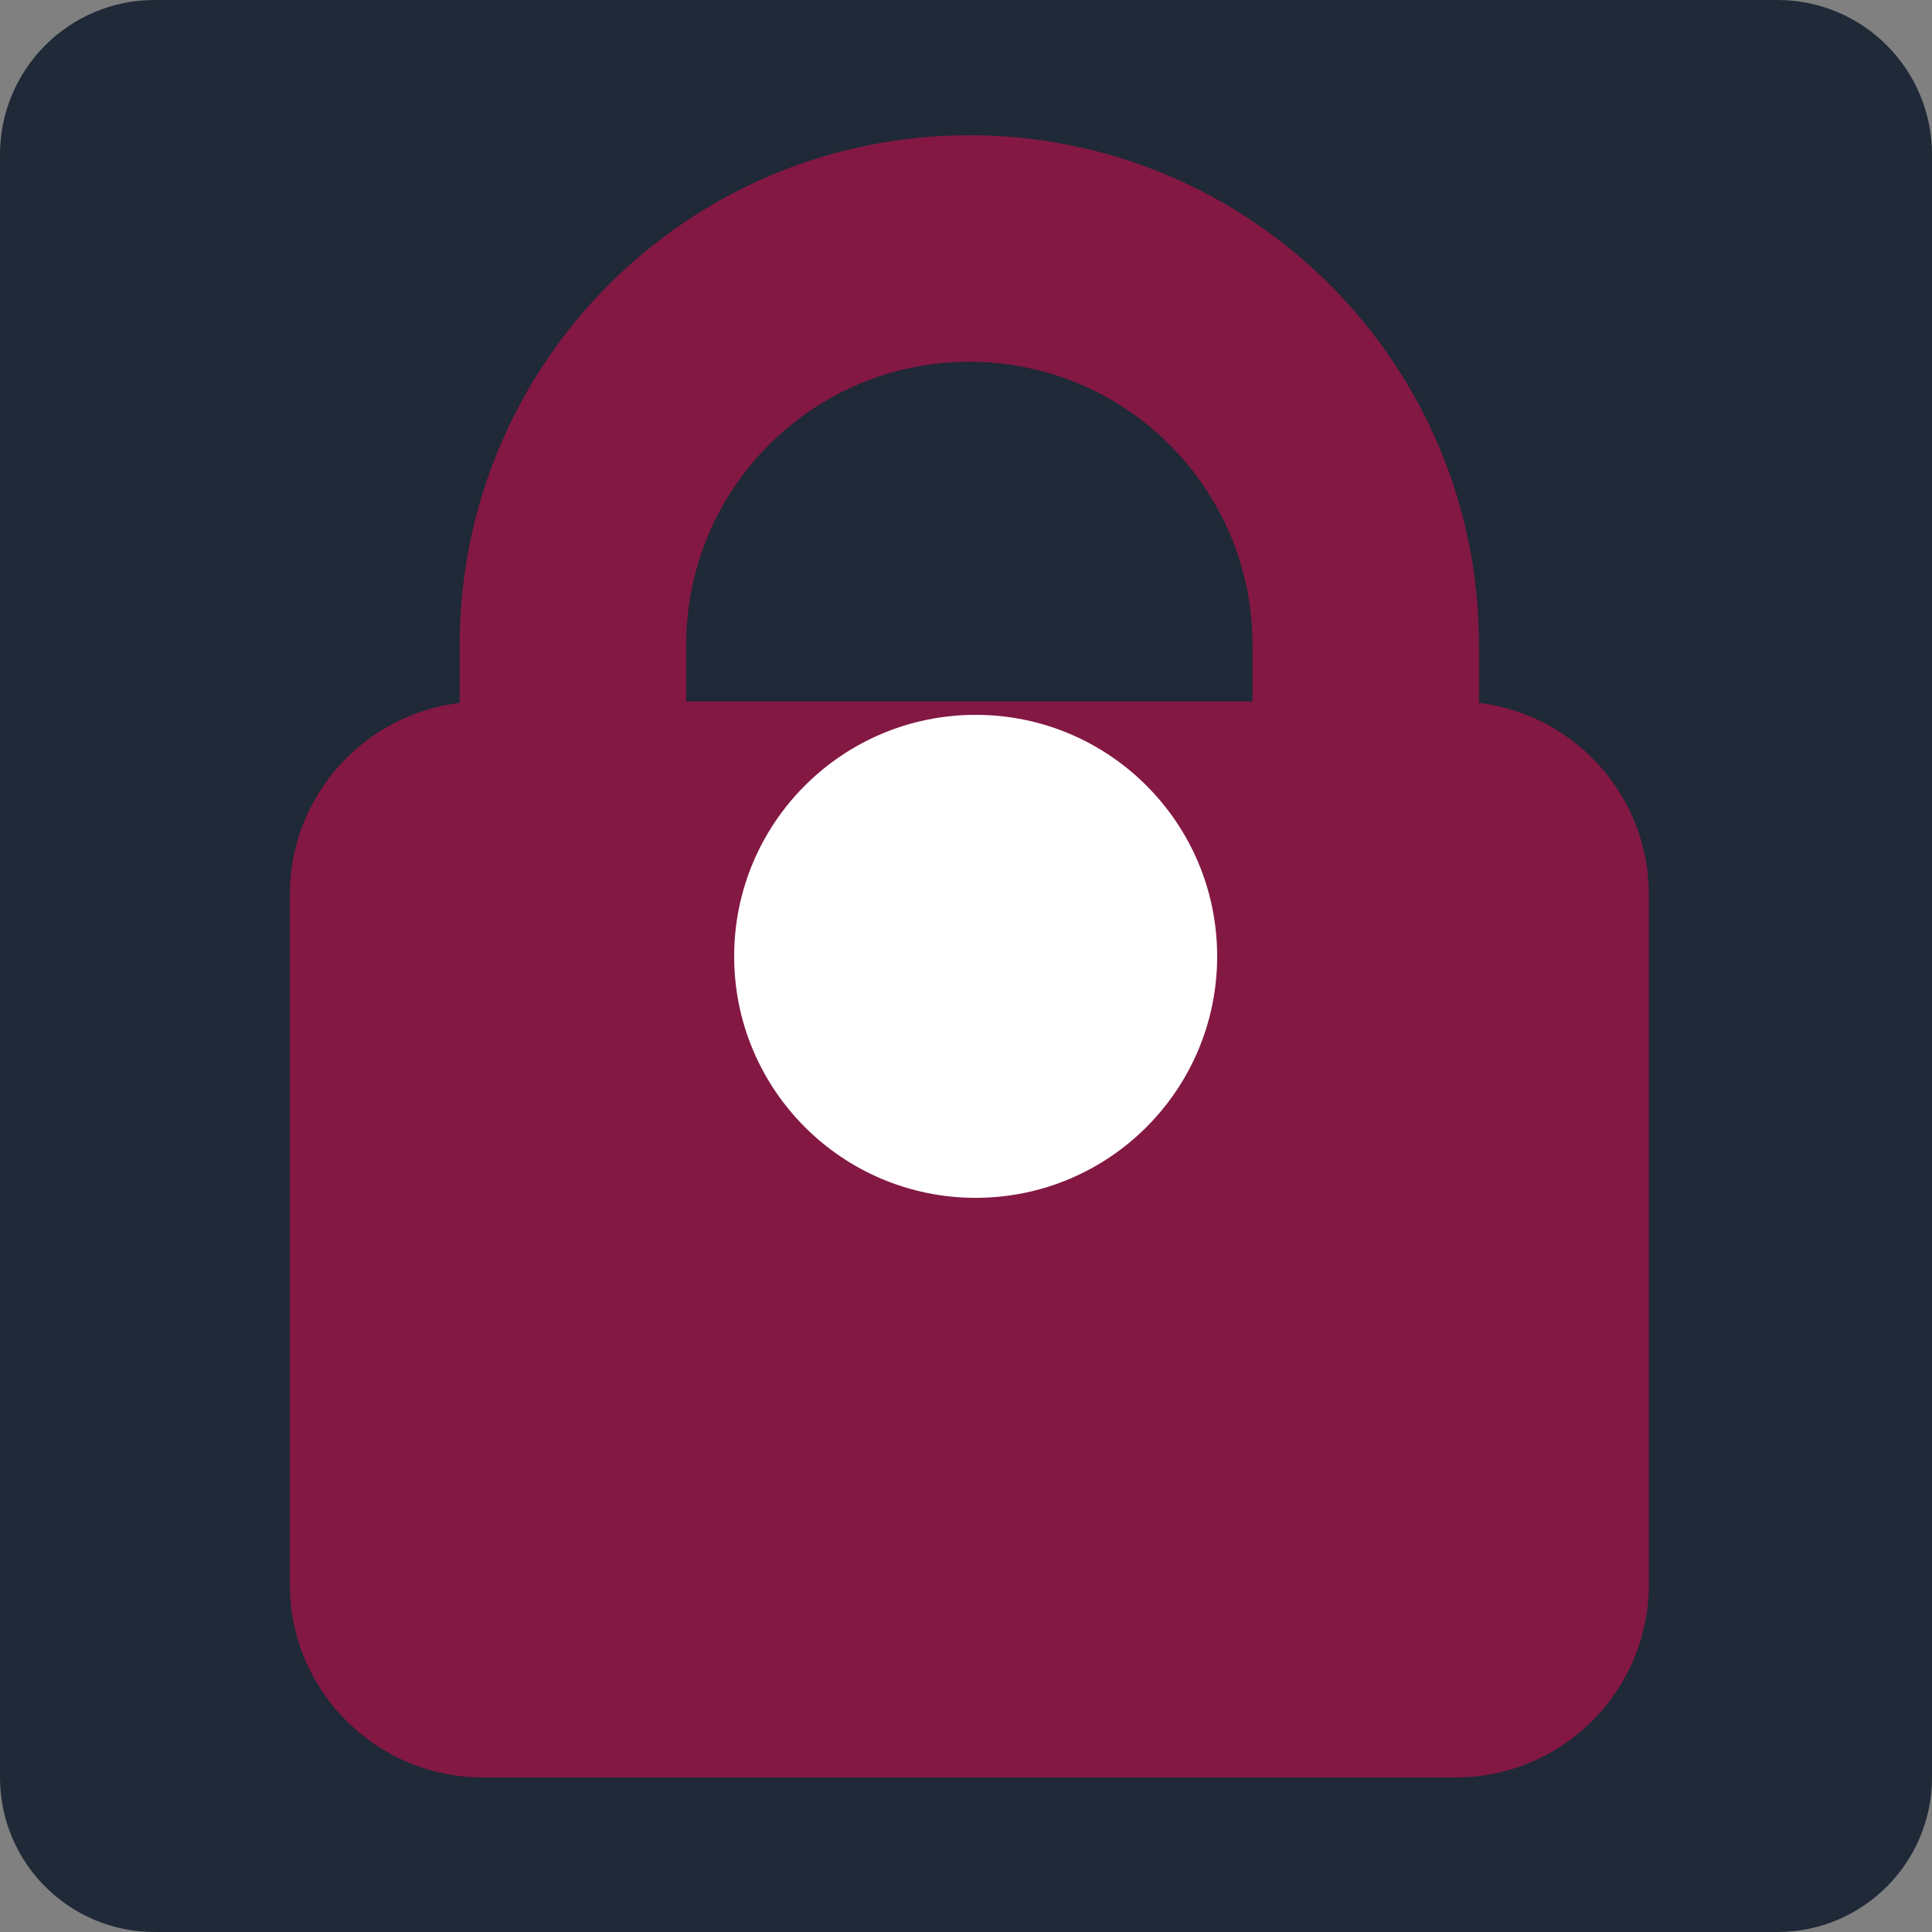 <svg width="100" height="100" viewBox="0 0 100 100" fill="none" xmlns="http://www.w3.org/2000/svg">
<rect x="0" y="0" width="100" height="100" fill="#808080" stroke="none"/>
<g id="Dark=on, Type=One, Lock=On">
<path d="M0 8C0 3.582 3.582 0 8 0H92C96.418 0 100 3.582 100 8V92C100 96.418 96.418 100 92 100H8C3.582 100 0 96.418 0 92V8Z" fill="#1F2937"/>
<path id="Union" fill-rule="evenodd" clip-rule="evenodd" d="M23.793 36.382V33.401L23.793 33.379C23.793 18.81 35.603 7 50.172 7C64.741 7 76.552 18.81 76.552 33.379V36.382C81.505 36.978 85.345 41.196 85.345 46.31V82C85.345 87.523 80.868 92 75.345 92H25C19.477 92 15 87.523 15 82V46.31C15 41.196 18.839 36.978 23.793 36.382ZM64.828 36.31H35.517V33.379H35.517C35.517 25.285 42.079 18.724 50.172 18.724C58.266 18.724 64.828 25.285 64.828 33.379L64.828 33.396V36.31Z" fill="#831843"/>
<circle id="Ellipse 5" cx="50.5" cy="49.5" r="12.5" fill="white"/>
</g>
</svg>
